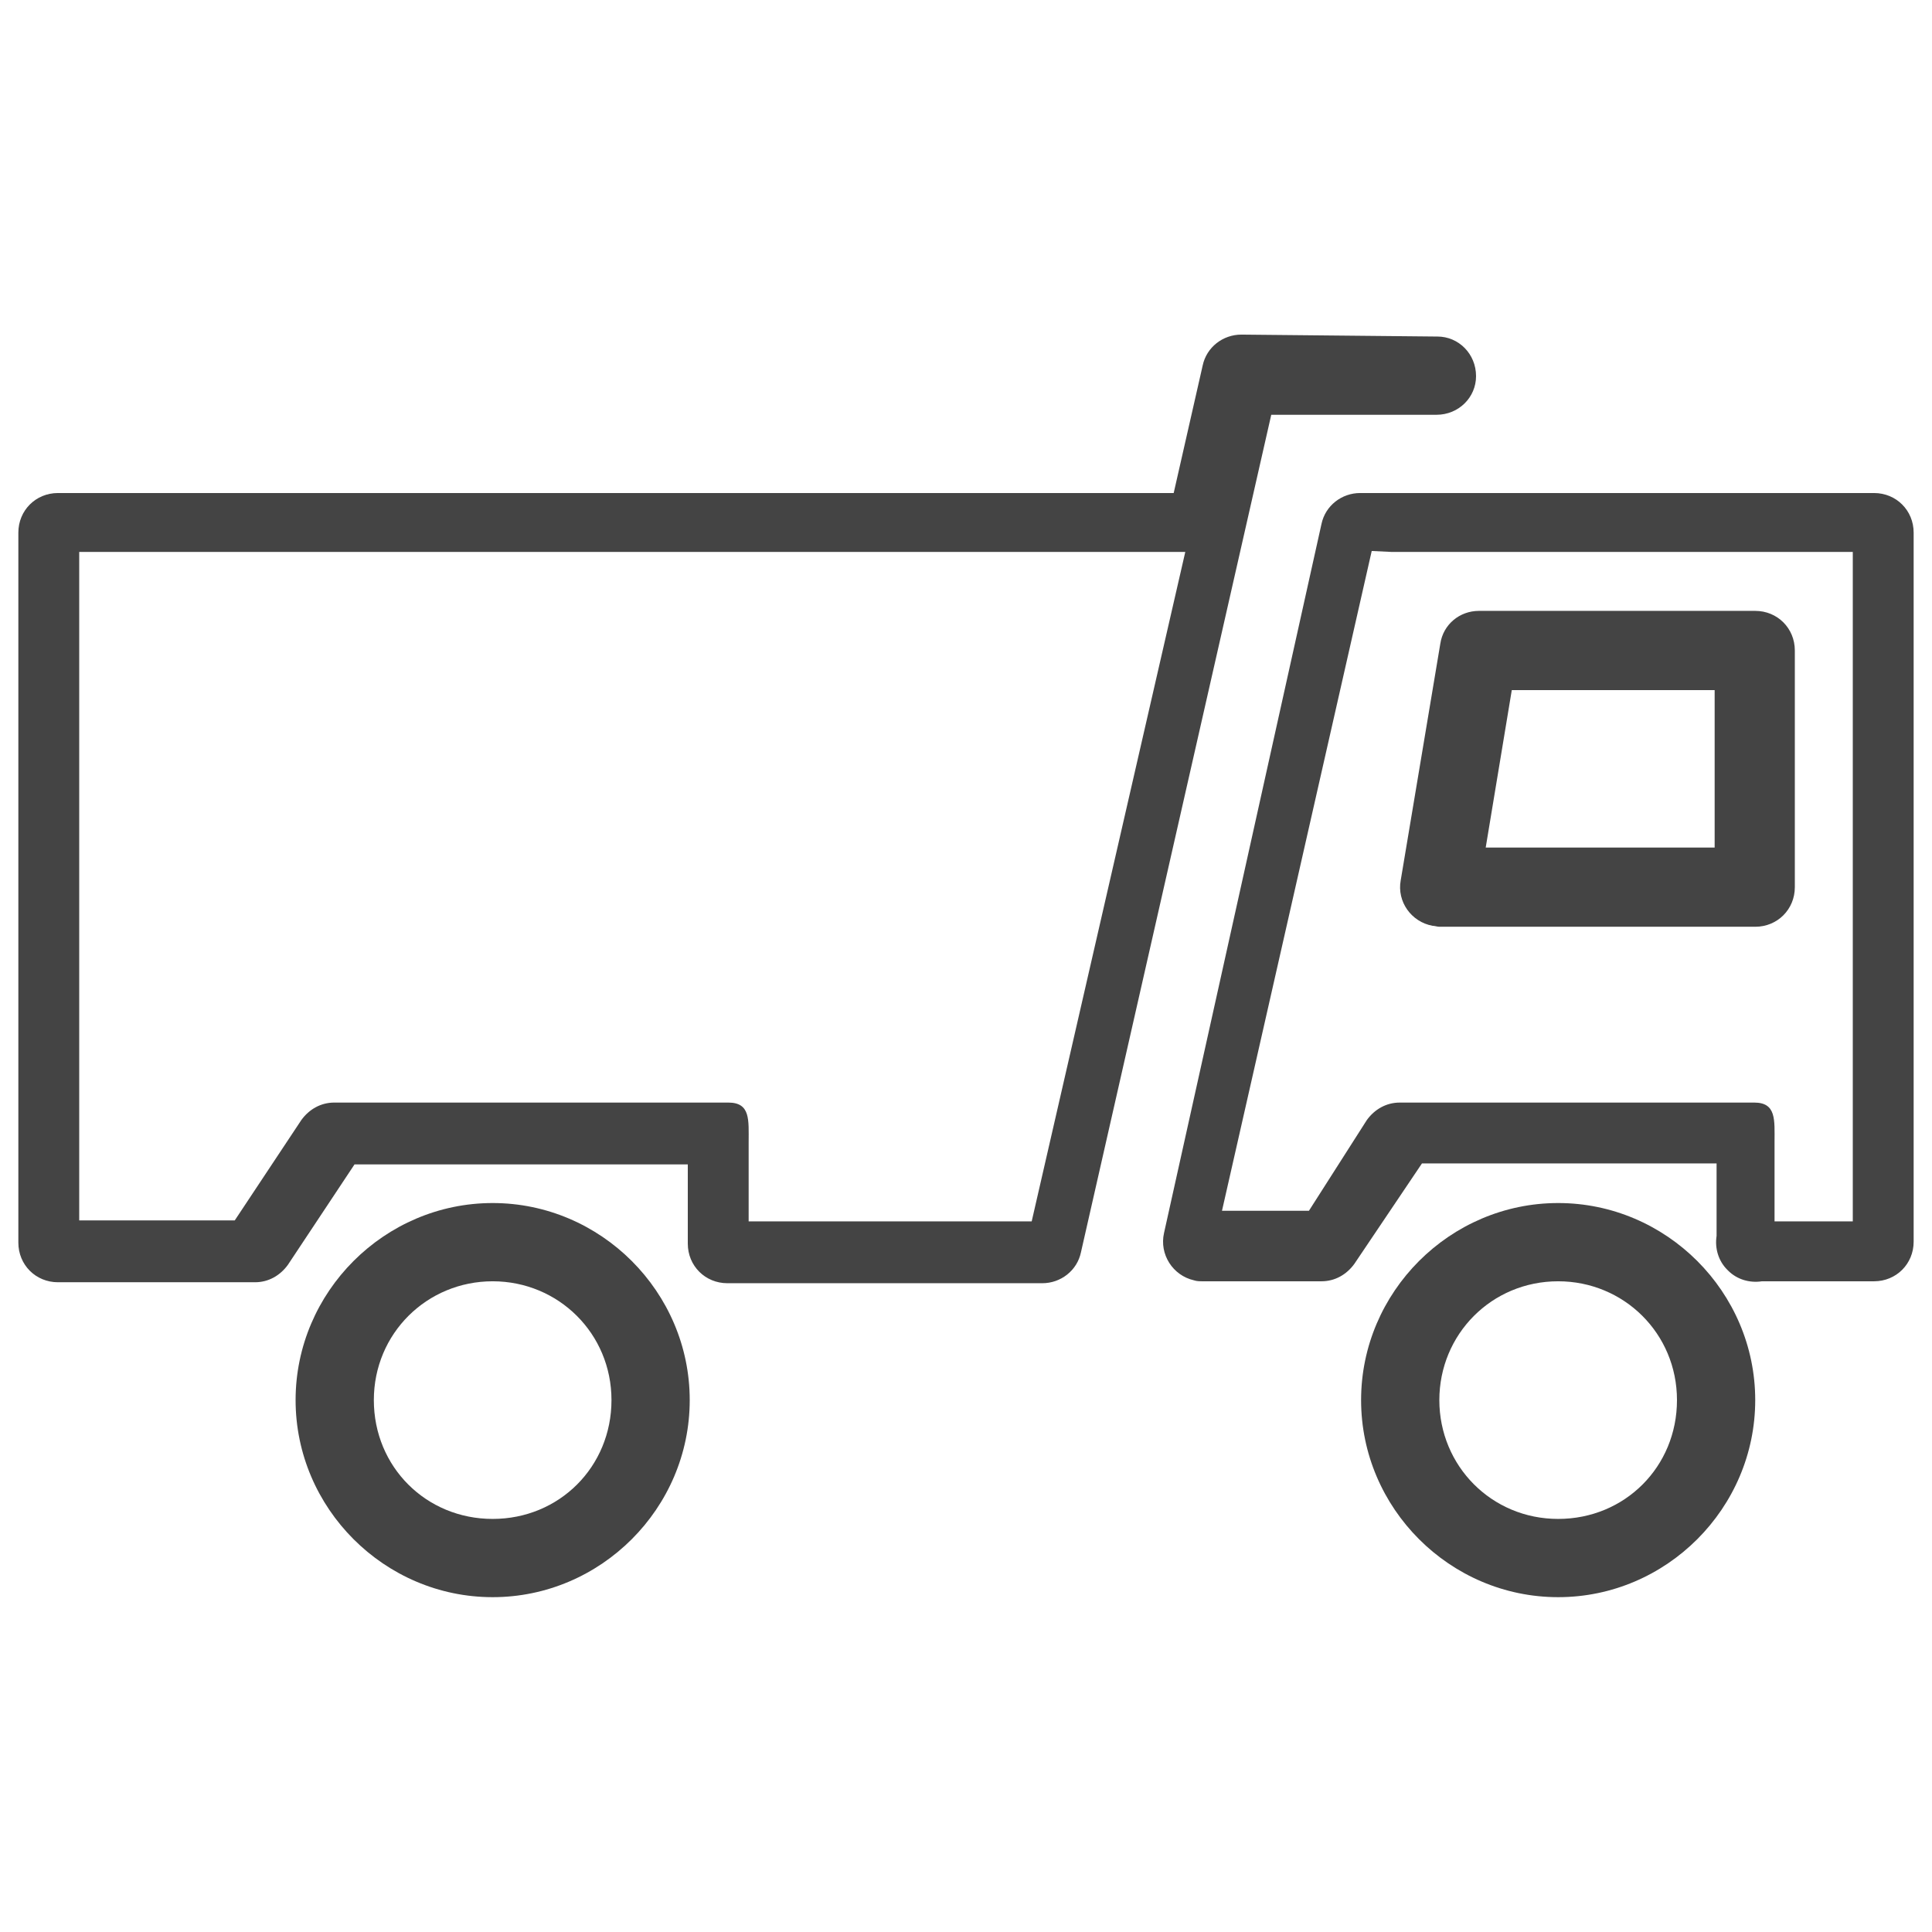<?xml version="1.0" encoding="utf-8"?>
<!-- Generator: Adobe Illustrator 19.0.0, SVG Export Plug-In . SVG Version: 6.00 Build 0)  -->
<svg version="1.1"
	 id="Layer_1" xmlns:dc="http://purl.org/dc/elements/1.1/" xmlns:cc="http://creativecommons.org/ns#" xmlns:rdf="http://www.w3.org/1999/02/22-rdf-syntax-ns#" xmlns:svg="http://www.w3.org/2000/svg" xmlns:sodipodi="http://sodipodi.sourceforge.net/DTD/sodipodi-0.dtd" xmlns:inkscape="http://www.inkscape.org/namespaces/inkscape"
	 xmlns="http://www.w3.org/2000/svg" xmlns:xlink="http://www.w3.org/1999/xlink" x="0px" y="0px" viewBox="-151 1 200 200"
	 style="enable-background:new -151 1 200 200;" xml:space="preserve">
<style type="text/css">
	.st0{fill:#444444;}
</style>
<g transform="translate(0,-1004.362)">
	<path class="st0" d="M-22.5,1040c-1.9,0-3.6,1.3-4,3.2l-3,13.2h-115.5c-2.3,0-4.1,1.8-4.1,4.1v73.5c0,2.3,1.8,4.1,4.1,4.1h20.4
		c1.4,0,2.6-0.7,3.4-1.8l6.9-10.4h34.5v8.2c0,2.3,1.8,4.1,4.1,4.1h32.6c1.9,0,3.6-1.3,4-3.2l19.7-86.7h17.1c2.3,0,4.1-1.8,4.1-4
		c0-2.3-1.8-4.1-4-4.1c0,0-0.1,0-0.1,0L-22.5,1040L-22.5,1040z M-142.8,1062.5h114.5l-15.9,69.3h-29.3v-8.2c0-2.3,0.2-4.1-2.1-4.1
		h-40.8c-1.4,0-2.6,0.7-3.4,1.8l-6.9,10.4h-16.1V1062.5z"/>
	<path class="st0" d="M-10.2,1056.4c-1.9,0-3.6,1.3-4,3.2l-16.3,73.4c-0.5,2.2,0.9,4.4,3.1,4.9c0.3,0.1,0.6,0.1,0.9,0.1h12.3
		c1.4,0,2.6-0.7,3.4-1.8l7-10.4h30.5v7.5c-0.2,1.3,0.2,2.6,1.1,3.5c0,0,0.1,0.1,0.1,0.1c0.9,0.9,2.2,1.3,3.5,1.1h11.6
		c2.3,0,4.1-1.8,4.1-4.1v-73.4c0-2.3-1.8-4.1-4.1-4.1L-10.2,1056.4L-10.2,1056.4z M-6.9,1062.5h47.7v69.3h-8.1v-8.2
		c0-2.3,0.2-4.1-2.1-4.1H-6.1c-1.4,0-2.6,0.7-3.4,1.8l-6,9.4h-9l15.5-68.3L-6.9,1062.5z"/>
	<path class="st0" d="M-100,1129.9c-11.2,0-20.4,9.2-20.4,20.4s9.2,20.4,20.4,20.4s20.4-9.2,20.4-20.4S-88.8,1129.9-100,1129.9z
		 M-100,1138c6.8,0,12.3,5.4,12.3,12.3s-5.4,12.3-12.3,12.3s-12.3-5.4-12.3-12.3S-106.8,1138-100,1138z"/>
	<path class="st0" d="M10.3,1129.9c-11.2,0-20.4,9.2-20.4,20.4s9.2,20.4,20.4,20.4s20.4-9.2,20.4-20.4S21.5,1129.9,10.3,1129.9z
		 M10.3,1138c6.8,0,12.3,5.4,12.3,12.3s-5.4,12.3-12.3,12.3S-2,1157.1-2,1150.3S3.4,1138,10.3,1138z"/>
	<path class="st0" d="M2.1,1068.6c-2,0-3.7,1.4-4,3.4l-4.1,24.5c-0.4,2.2,1.1,4.3,3.3,4.7c0.2,0,0.5,0.1,0.7,0.1h32.7
		c2.3,0,4.1-1.8,4.1-4.1v-24.5c0-2.3-1.8-4.1-4.1-4.1H2.1z M5.5,1076.8h21v16.3H2.8L5.5,1076.8z"/>
</g>
</svg>
